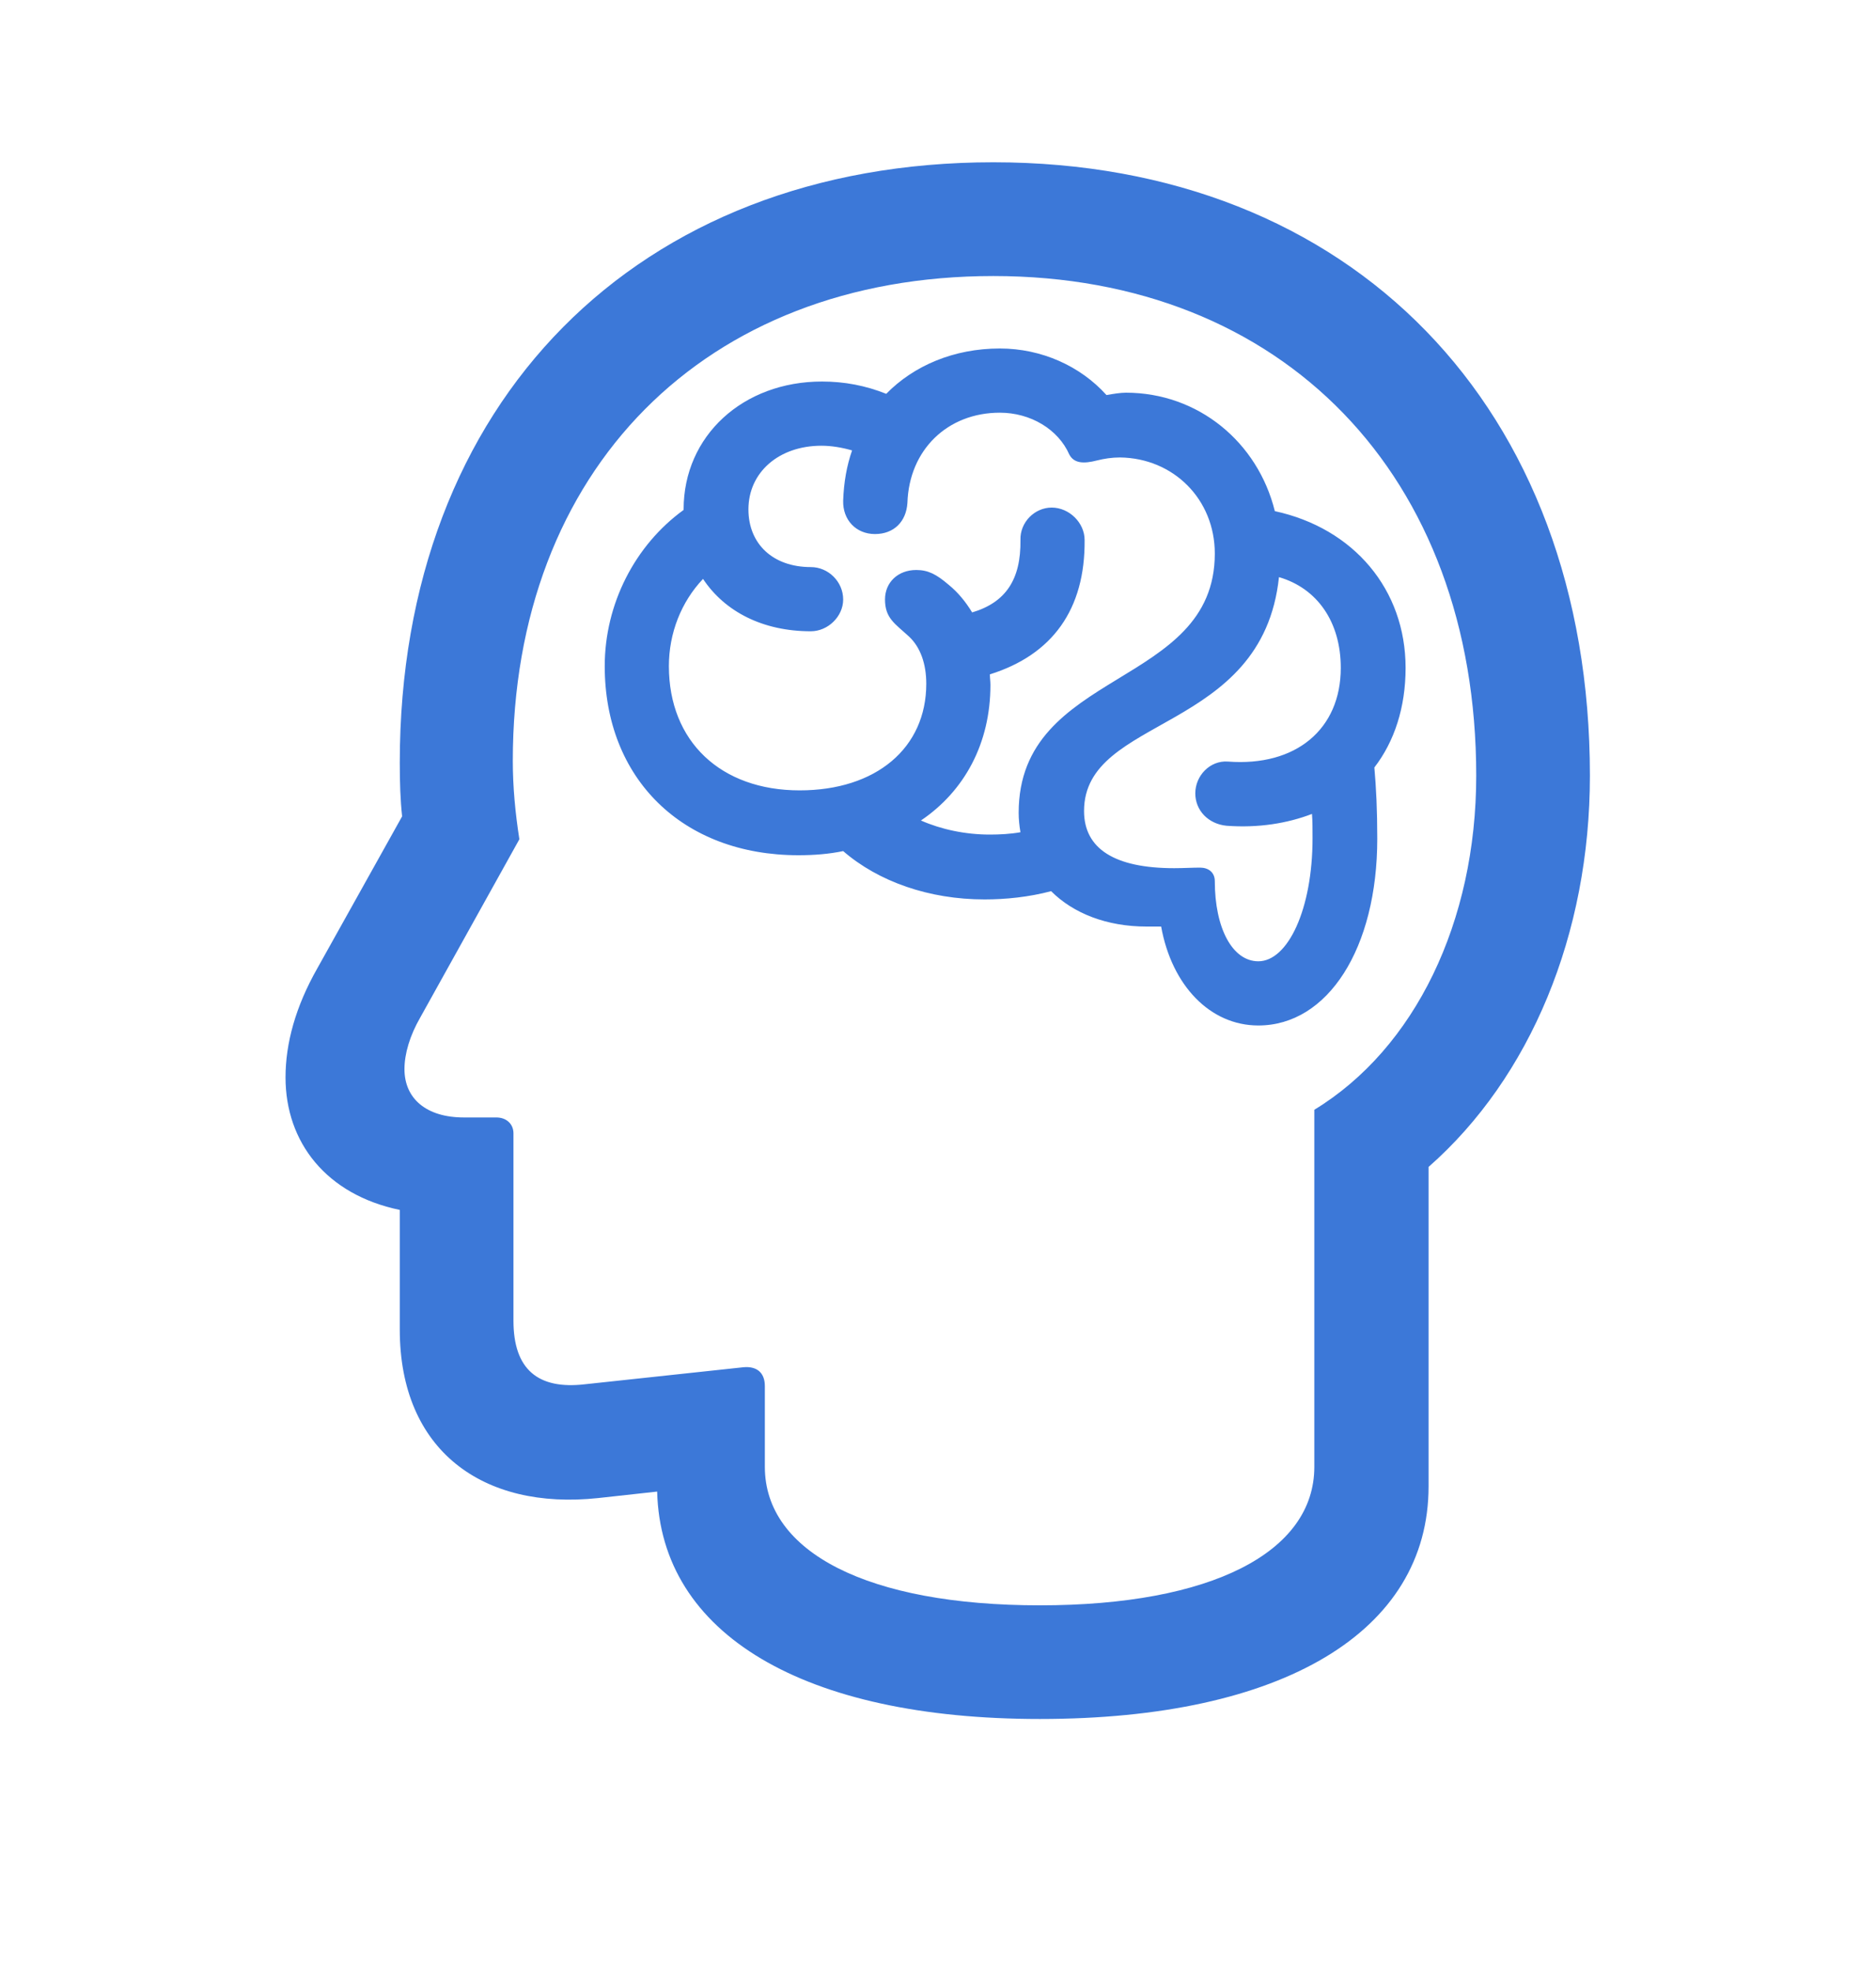 <svg width="20" height="21" viewBox="0 0 20 21" fill="none" xmlns="http://www.w3.org/2000/svg">
<path d="M11.086 18.315C13.673 18.315 15.23 17.386 15.23 15.836V12.433C16.316 11.479 16.95 9.953 16.95 8.264C16.95 4.341 14.407 1.729 10.59 1.729C6.792 1.729 4.262 4.284 4.262 8.126C4.262 8.34 4.268 8.522 4.287 8.698L3.383 10.317C3.151 10.725 3.044 11.115 3.044 11.479C3.044 12.169 3.477 12.728 4.262 12.891V14.166C4.262 15.453 5.147 16.093 6.378 15.961L7.006 15.892C7.043 17.411 8.569 18.315 11.086 18.315ZM11.086 17.104C9.253 17.104 8.154 16.539 8.154 15.628V14.768C8.154 14.624 8.067 14.555 7.928 14.567L6.233 14.749C5.737 14.806 5.474 14.592 5.474 14.072V12.075C5.474 11.975 5.398 11.906 5.292 11.906H4.946C4.545 11.906 4.312 11.705 4.312 11.391C4.312 11.228 4.369 11.033 4.482 10.838L5.537 8.942C5.493 8.66 5.467 8.384 5.467 8.107C5.467 5.006 7.514 2.941 10.59 2.941C13.679 2.941 15.738 5.069 15.738 8.264C15.738 9.821 15.085 11.171 14.012 11.824V15.628C14.012 16.539 12.913 17.104 11.086 17.104ZM6.447 7.097C6.447 8.296 7.276 9.112 8.512 9.112C8.682 9.112 8.839 9.099 8.989 9.068C9.366 9.394 9.906 9.583 10.496 9.583C10.722 9.583 10.967 9.558 11.206 9.495C11.444 9.733 11.802 9.872 12.223 9.872H12.379C12.492 10.499 12.9 10.926 13.415 10.926C14.156 10.926 14.683 10.104 14.683 8.936C14.683 8.629 14.671 8.39 14.652 8.177C14.866 7.9 14.985 7.536 14.985 7.116C14.985 6.281 14.432 5.628 13.591 5.446C13.409 4.711 12.775 4.184 12.003 4.184C11.946 4.184 11.871 4.196 11.796 4.209C11.519 3.901 11.105 3.713 10.659 3.713C10.17 3.713 9.743 3.895 9.448 4.196C9.228 4.108 9.002 4.065 8.763 4.065C7.922 4.065 7.288 4.642 7.288 5.427V5.433C6.767 5.81 6.447 6.438 6.447 7.097ZM8.989 5.333C8.983 5.54 9.127 5.69 9.328 5.69C9.529 5.69 9.661 5.559 9.674 5.358C9.692 4.793 10.101 4.397 10.659 4.397C10.986 4.397 11.281 4.573 11.4 4.843C11.45 4.937 11.551 4.943 11.695 4.906C11.771 4.887 11.852 4.874 11.94 4.874C12.511 4.881 12.951 5.32 12.951 5.898C12.951 7.335 10.86 7.122 10.86 8.66C10.86 8.729 10.867 8.798 10.879 8.867C10.772 8.886 10.659 8.892 10.553 8.892C10.289 8.892 10.031 8.836 9.818 8.742C10.283 8.428 10.559 7.919 10.559 7.298C10.559 7.26 10.553 7.222 10.553 7.185C11.218 6.977 11.57 6.494 11.563 5.753C11.563 5.571 11.4 5.408 11.212 5.408C11.03 5.408 10.873 5.565 10.879 5.753C10.885 6.174 10.722 6.419 10.364 6.525C10.295 6.412 10.214 6.312 10.113 6.23C9.981 6.117 9.893 6.073 9.768 6.073C9.573 6.073 9.435 6.205 9.435 6.387C9.435 6.588 9.542 6.645 9.692 6.783C9.812 6.896 9.875 7.072 9.875 7.285C9.875 7.969 9.341 8.421 8.525 8.421C7.684 8.421 7.131 7.9 7.131 7.097C7.131 6.745 7.263 6.412 7.495 6.168C7.728 6.519 8.136 6.726 8.644 6.726C8.826 6.726 8.989 6.569 8.989 6.387C8.989 6.199 8.832 6.042 8.644 6.042C8.242 6.042 7.979 5.797 7.979 5.427C7.979 5.031 8.305 4.749 8.757 4.749C8.864 4.749 8.977 4.768 9.084 4.799C9.027 4.962 8.996 5.138 8.989 5.333ZM12.743 8.453C12.743 8.635 12.882 8.779 13.076 8.798C13.415 8.823 13.723 8.773 13.987 8.672C13.993 8.748 13.993 8.836 13.993 8.93C13.993 9.69 13.729 10.242 13.415 10.242C13.139 10.242 12.951 9.89 12.951 9.388C12.951 9.294 12.882 9.244 12.794 9.244C12.712 9.244 12.612 9.25 12.518 9.25C11.883 9.25 11.557 9.043 11.557 8.641C11.557 7.618 13.459 7.819 13.635 6.149C14.043 6.268 14.294 6.626 14.294 7.116C14.294 7.768 13.817 8.17 13.089 8.114C12.9 8.101 12.743 8.264 12.743 8.453Z" fill="#3C78D8"/>
</svg>
